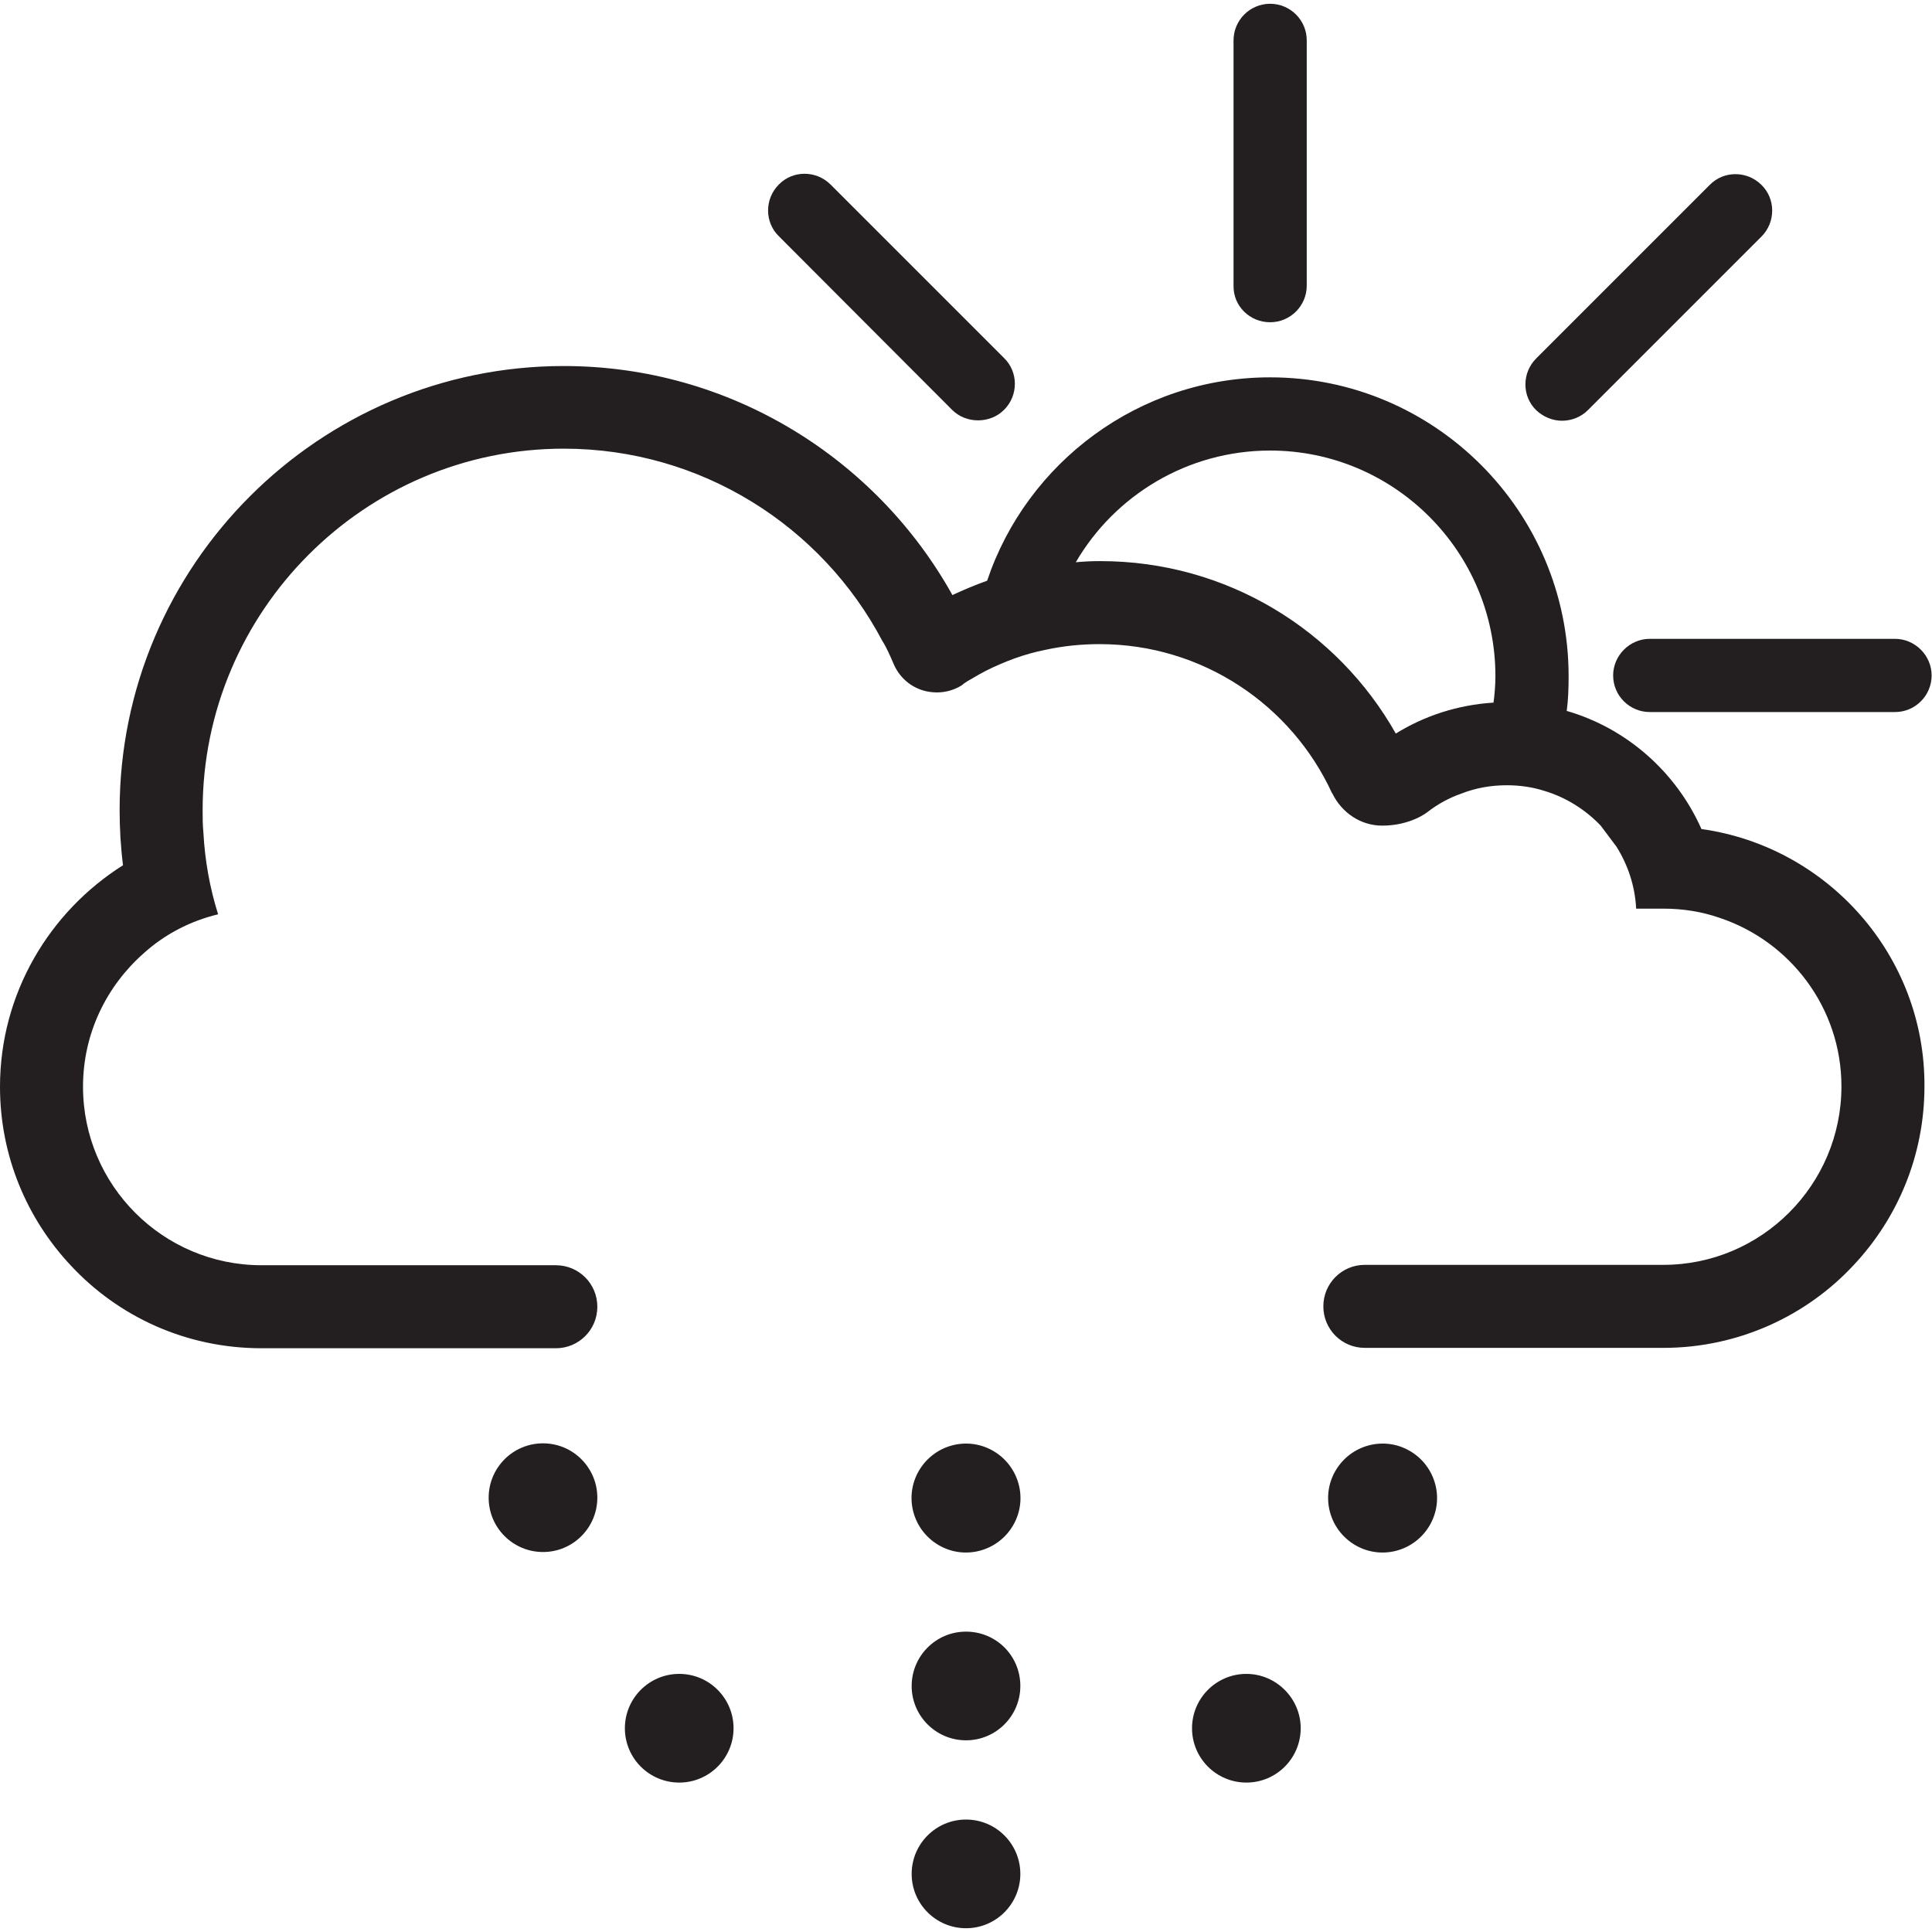 <?xml version="1.0" ?><svg id="Capa_1" style="enable-background:new 0 0 512 512;" version="1.1" viewBox="0 0 512 512" xml:space="preserve" xmlns="http://www.w3.org/2000/svg" xmlns:xlink="http://www.w3.org/1999/xlink"><style type="text/css">
	.st0{fill:#231F20;}
</style><g><path class="st0" d="M252.3,108.6c1.9,1.9,4.4,2.8,6.9,2.8c2.5,0,5-0.9,6.9-2.8c3.8-3.8,3.8-10,0-13.7l-46-46   c-3.8-3.8-10-3.8-13.7,0c-3.8,3.8-3.8,10,0,13.7L252.3,108.6z"/><path class="st0" d="M336.6,85.4c5.4,0,9.7-4.4,9.7-9.7v-65c0-5.4-4.4-9.7-9.7-9.7c-5.4,0-9.7,4.4-9.7,9.7v65   C326.8,81.1,331.2,85.4,336.6,85.4z"/><path class="st0" d="M413.9,111.5c2.5,0,5-0.9,6.9-2.8l46-46c3.8-3.8,3.8-10,0-13.7c-3.8-3.8-10-3.8-13.7,0l-46,46   c-3.8,3.8-3.8,10,0,13.7C409,110.5,411.5,111.5,413.9,111.5z"/><path class="st0" d="M427.5,179c0,5.4,4.4,9.7,9.7,9.7h65c5.4,0,9.7-4.4,9.7-9.7s-4.4-9.7-9.7-9.7h-65   C431.9,169.3,427.5,173.7,427.5,179z"/><path class="st0" d="M450.9,219.7c-6.7-15.1-19.8-26.7-35.7-31.3c0.4-3,0.5-6.1,0.5-9.2c0-43.7-35.5-79.2-79.1-79.2   c-34.8,0-64.5,22.6-75,53.9c-3.1,1.1-6.2,2.4-9.2,3.8c-20.1-36.1-58.8-60.7-103-60.7C84.6,97,31.7,149.8,31.7,214.7   c0,4.9,0.3,9.9,0.9,14.6C13.1,241.6,0,263.3,0,288c0,18.3,7.1,34.9,18.7,47.3c12.6,13.6,30.6,22,50.6,22h78c6.1,0,11-4.9,11-11   s-4.9-11-11-11h-78C43.2,335.3,22,314.1,22,288c0-14.1,6.2-26.6,16-35.3c5.5-5,12.3-8.6,19.8-10.4c-2.2-7-3.5-14.2-3.9-21.7   c-0.2-2-0.2-4-0.2-5.9c0-52.7,42.9-95.8,95.7-95.8c36.5,0,68.4,20.6,84.4,50.9c1.2,1.9,2.1,4,3,6.1c1.9,4.5,6.2,7.6,11.5,7.6   c2.4,0,4.7-0.7,6.6-1.9c0.2-0.2,0.4-0.3,0.6-0.5c0.6-0.4,1.2-0.8,1.8-1.1c1.3-0.8,2.6-1.5,3.9-2.2c5-2.5,10.3-4.5,15.9-5.6   c4.6-1,9.4-1.5,14.3-1.5c27.3,0,50.9,16.2,61.6,39.5c0.1,0,0.1,0,0.1,0.1c2.5,5.1,7.5,8.5,13.2,8.5c7.6,0,12-3.6,12-3.6   c2.7-2.1,5.8-3.8,9-4.9c3.8-1.5,7.9-2.2,12-2.2c3.5,0,6.9,0.5,10,1.5c5.7,1.7,10.9,5,14.9,9.2l4.2,5.6c3,4.8,4.9,10.4,5.2,16.4h7.2   c5.2,0,10.2,0.8,14.8,2.4c18.8,6.2,32.4,23.9,32.4,44.7c0,26.1-21.2,47.3-47.2,47.3h-79.1c-6.1,0-11,4.9-11,11s4.9,11,11,11h79.1   c19.9,0,38-8.5,50.5-22c11.6-12.4,18.7-29,18.7-47.3C510.2,253.3,484.4,224.4,450.9,219.7z M395.8,186.2   c-9.5,0.6-18.3,3.5-25.9,8.2c-15.4-27.3-44.7-45.7-78.3-45.7c-2.2,0-4.4,0.1-6.5,0.3c10.3-17.7,29.6-29.6,51.5-29.6   c32.9,0,59.7,26.8,59.7,59.8C396.3,181.5,396.1,183.9,395.8,186.2z"/><path class="st0" d="M143.9,382.5c-8,0-14.4,6.5-14.4,14.4c0,8,6.5,14.4,14.4,14.4c8,0,14.4-6.5,14.4-14.4   C158.3,389,151.9,382.5,143.9,382.5z"/><path class="st0" d="M180,443.6c-8,0-14.4,6.5-14.4,14.4c0,8,6.5,14.4,14.4,14.4c8,0,14.4-6.5,14.4-14.4   C194.4,450.1,188,443.6,180,443.6z"/><path class="st0" d="M256,482.2c-8,0-14.4,6.5-14.4,14.4c0,8,6.5,14.4,14.4,14.4c8,0,14.4-6.5,14.4-14.4   C270.4,488.7,264,482.2,256,482.2z"/><path class="st0" d="M373.6,384.5c-6.9-4-15.7-1.6-19.7,5.3c-4,6.9-1.6,15.7,5.3,19.7c6.9,4,15.7,1.6,19.7-5.3   C382.9,397.3,380.5,388.5,373.6,384.5z"/><path class="st0" d="M248.8,409.5c6.9,4,15.7,1.6,19.7-5.3c4-6.9,1.6-15.7-5.3-19.7c-6.9-4-15.7-1.6-19.7,5.3   C239.5,396.7,241.9,405.5,248.8,409.5z"/><path class="st0" d="M330.3,443.6c-8,0-14.4,6.5-14.4,14.4c0,8,6.5,14.4,14.4,14.4c8,0,14.4-6.5,14.4-14.4   C344.7,450.1,338.2,443.6,330.3,443.6z"/><path class="st0" d="M256,432.4c-8,0-14.4,6.5-14.4,14.4c0,8,6.5,14.4,14.4,14.4c8,0,14.4-6.5,14.4-14.4   C270.4,438.8,264,432.4,256,432.4z"/></g></svg>